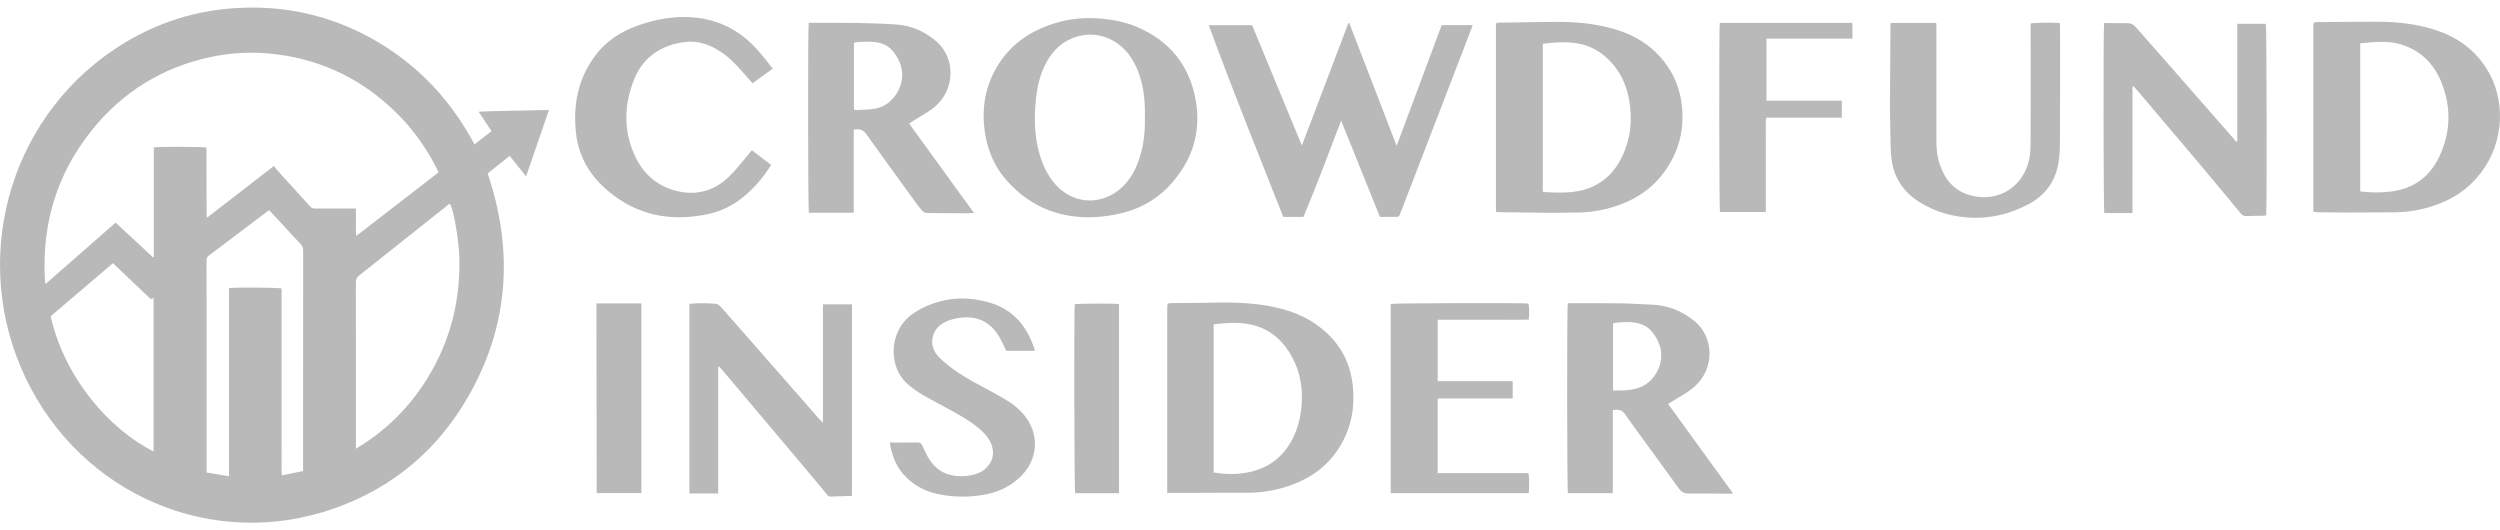 <svg width="165" height="35" viewBox="0 0 165 35" fill="none" xmlns="http://www.w3.org/2000/svg">
<g clip-path="url(#clip0_524_5353)">
<path d="M31.317 9.529C31.699 9.232 32.057 8.953 32.44 8.654C32.163 8.236 31.892 7.827 31.59 7.373C31.915 7.36 32.192 7.345 32.469 7.338C33.59 7.312 34.71 7.289 35.831 7.265C35.949 7.263 36.068 7.265 36.231 7.265C35.724 8.734 35.232 10.163 34.721 11.644C34.346 11.174 34.002 10.743 33.641 10.29C33.149 10.68 32.665 11.065 32.186 11.444C33.876 16.466 33.604 21.322 31.032 25.948C28.989 29.624 25.971 32.178 22.06 33.555C14.036 36.384 5.375 32.665 1.693 24.949C-1.971 17.271 0.465 8.016 7.53 3.268C10.161 1.5 13.061 0.584 16.209 0.505C19.347 0.426 22.28 1.188 24.992 2.807C27.711 4.43 29.801 6.682 31.317 9.529ZM28.944 11.376C28.911 11.302 28.891 11.254 28.867 11.207C28.198 9.862 27.352 8.649 26.302 7.587C24.071 5.332 21.403 3.993 18.289 3.59C16.79 3.396 15.298 3.456 13.823 3.78C10.683 4.47 8.072 6.077 6.039 8.621C3.743 11.494 2.751 14.809 2.964 18.508C2.969 18.595 2.992 18.68 3.002 18.747C4.552 17.39 6.084 16.048 7.63 14.694C8.466 15.469 9.284 16.229 10.102 16.987C10.118 16.978 10.134 16.969 10.151 16.959V9.728C10.484 9.668 13.446 9.683 13.621 9.741C13.623 9.748 13.628 9.757 13.628 9.765C13.631 11.263 13.633 12.76 13.635 14.258C13.635 14.276 13.639 14.293 13.643 14.31C13.644 14.317 13.649 14.325 13.655 14.329C13.661 14.335 13.671 14.336 13.693 14.346C15.136 13.228 16.587 12.105 18.07 10.957C18.142 11.048 18.197 11.127 18.261 11.197C18.989 11.998 19.722 12.796 20.444 13.603C20.547 13.718 20.65 13.764 20.798 13.763C21.594 13.757 22.39 13.761 23.187 13.761C23.278 13.761 23.369 13.761 23.491 13.761C23.491 14.082 23.486 14.369 23.491 14.655C23.496 14.946 23.469 15.239 23.514 15.572C25.342 14.159 27.134 12.773 28.943 11.376H28.944ZM23.492 29.616C25.297 28.531 26.753 27.154 27.902 25.442C29.582 22.94 30.369 20.162 30.322 17.129C30.304 15.952 29.944 13.808 29.686 13.437C29.632 13.479 29.577 13.519 29.523 13.562C27.584 15.104 25.646 16.649 23.702 18.185C23.54 18.313 23.488 18.443 23.488 18.645C23.493 22.184 23.491 25.723 23.491 29.261V29.616H23.492ZM20.004 31.086C20.004 30.968 20.004 30.873 20.004 30.779C20.004 29.509 20.004 28.24 20.004 26.97C20.004 23.501 20.003 20.034 20.008 16.565C20.008 16.379 19.967 16.239 19.833 16.1C19.424 15.677 19.033 15.236 18.634 14.803C18.348 14.493 18.059 14.186 17.767 13.874C17.701 13.919 17.65 13.95 17.601 13.986C16.328 14.948 15.057 15.914 13.78 16.872C13.657 16.964 13.632 17.064 13.632 17.203C13.635 18.166 13.634 19.13 13.634 20.093C13.634 23.683 13.634 27.274 13.634 30.865C13.634 30.967 13.634 31.067 13.634 31.187C14.137 31.271 14.607 31.349 15.112 31.433V23.964C15.112 23.132 15.112 22.3 15.112 21.467C15.112 20.647 15.113 19.829 15.114 19.014C15.563 18.955 18.399 18.977 18.587 19.04V27.257C18.587 27.94 18.584 28.623 18.587 29.306C18.59 29.983 18.574 30.662 18.597 31.374C19.082 31.274 19.532 31.183 20.003 31.086H20.004ZM3.344 20.871C4.247 24.903 7.185 28.316 10.136 29.797V19.67C10.069 19.695 10.01 19.716 9.949 19.739C9.114 18.947 8.288 18.162 7.454 17.37C6.08 18.541 4.72 19.701 3.345 20.872L3.344 20.871Z" fill="#B9B9B9"/>
<path d="M89.05 1.517C90.085 4.199 91.12 6.881 92.179 9.624C93.182 6.935 94.163 4.306 95.151 1.66H97.195C97.162 1.754 97.136 1.834 97.106 1.912C95.992 4.808 94.877 7.706 93.762 10.602C93.318 11.757 92.871 12.912 92.425 14.068C92.33 14.314 92.328 14.314 92.079 14.314C91.755 14.314 91.429 14.314 91.075 14.314C90.229 12.214 89.38 10.107 88.514 7.96C87.695 10.107 86.904 12.23 86.027 14.318H84.696C83.045 10.124 81.34 5.94 79.782 1.662H82.64C83.731 4.299 84.819 6.931 85.922 9.598C86.451 8.244 86.951 6.896 87.464 5.553C87.977 4.212 88.484 2.867 88.993 1.524C89.012 1.521 89.032 1.52 89.051 1.518L89.05 1.517Z" fill="#B9B9B9"/>
<path d="M98.74 13.986C98.736 13.882 98.729 13.797 98.729 13.711C98.729 9.743 98.729 5.775 98.729 1.806C98.729 1.78 98.729 1.754 98.729 1.727C98.734 1.506 98.74 1.498 98.969 1.494C99.26 1.49 99.551 1.487 99.841 1.483C100.842 1.469 101.844 1.441 102.845 1.443C104.097 1.447 105.339 1.566 106.55 1.921C107.559 2.217 108.48 2.684 109.251 3.426C110.269 4.406 110.868 5.607 111.01 7.033C111.184 8.769 110.704 10.305 109.615 11.64C108.913 12.5 108.02 13.087 106.999 13.478C106.044 13.843 105.058 14.027 104.036 14.027C103.498 14.027 102.958 14.051 102.42 14.048C101.307 14.04 100.195 14.02 99.082 14.005C98.973 14.004 98.864 13.993 98.739 13.985L98.74 13.986ZM101.825 12.646C101.899 12.661 101.948 12.678 101.999 12.681C102.632 12.712 103.263 12.739 103.895 12.655C105.426 12.449 106.495 11.605 107.131 10.184C107.634 9.06 107.735 7.878 107.535 6.666C107.386 5.759 107.047 4.939 106.451 4.239C105.809 3.485 105.026 3.001 104.048 2.852C103.434 2.759 102.821 2.781 102.208 2.841C102.082 2.853 101.958 2.874 101.825 2.892V12.646Z" fill="#B9B9B9"/>
<path d="M152.679 13.97V13.684C152.679 9.727 152.679 5.768 152.679 1.811C152.679 1.46 152.679 1.461 153.02 1.459C154.321 1.45 155.621 1.43 156.922 1.433C158.158 1.435 159.381 1.566 160.571 1.926C161.779 2.29 162.836 2.905 163.659 3.898C164.411 4.805 164.839 5.851 164.967 7.035C165.226 9.459 163.972 12.052 161.503 13.221C160.399 13.743 159.238 14.003 158.025 14.014C156.972 14.024 155.92 14.025 154.867 14.026C154.269 14.026 153.669 14.021 153.07 14.014C152.945 14.013 152.821 13.986 152.679 13.971V13.97ZM155.774 12.636C156.443 12.713 157.09 12.725 157.74 12.649C159.215 12.478 160.317 11.738 160.974 10.376C161.768 8.729 161.799 7.031 161.096 5.348C160.63 4.234 159.832 3.422 158.695 3.006C158.073 2.778 157.424 2.741 156.771 2.773C156.441 2.789 156.111 2.831 155.774 2.862V12.636Z" fill="#B9B9B9"/>
<path d="M77.037 32.529V32.195C77.037 28.254 77.037 24.312 77.037 20.371C77.037 20.006 77.037 20.009 77.384 20.005C78.102 20 78.822 19.993 79.54 19.985C79.993 19.98 80.447 19.961 80.9 19.964C81.885 19.97 82.866 20.028 83.836 20.213C84.905 20.418 85.925 20.759 86.833 21.388C88.25 22.371 89.105 23.713 89.285 25.475C89.46 27.17 89.071 28.708 88.028 30.05C87.311 30.973 86.373 31.579 85.3 31.986C84.326 32.354 83.322 32.526 82.285 32.521C81.044 32.514 79.803 32.526 78.561 32.529C78.066 32.531 77.57 32.529 77.037 32.529ZM80.1 31.181C80.838 31.308 81.552 31.324 82.266 31.196C83.542 30.968 84.543 30.318 85.201 29.16C85.606 28.445 85.824 27.669 85.897 26.847C86 25.713 85.841 24.625 85.309 23.62C84.764 22.589 83.974 21.828 82.847 21.495C82.138 21.285 81.412 21.28 80.684 21.346C80.491 21.363 80.298 21.387 80.101 21.409V31.181H80.1Z" fill="#B9B9B9"/>
<path d="M71.824 14.341C69.691 14.332 67.886 13.536 66.451 11.922C65.554 10.912 65.085 9.695 64.954 8.34C64.811 6.861 65.112 5.485 65.905 4.236C66.706 2.976 67.846 2.161 69.216 1.666C70.177 1.318 71.172 1.159 72.189 1.2C73.185 1.241 74.165 1.401 75.09 1.8C77.187 2.704 78.499 4.309 78.913 6.586C79.3 8.717 78.689 10.607 77.24 12.191C76.249 13.276 75.007 13.902 73.585 14.166C73.003 14.274 72.418 14.345 71.825 14.341H71.824ZM75.561 7.685C75.575 7.112 75.551 6.536 75.452 5.964C75.324 5.216 75.092 4.507 74.689 3.865C73.897 2.606 72.505 2.026 71.134 2.399C70.197 2.655 69.526 3.264 69.061 4.121C68.68 4.819 68.484 5.574 68.392 6.364C68.268 7.439 68.25 8.512 68.465 9.578C68.64 10.443 68.944 11.258 69.483 11.961C70.65 13.486 72.654 13.662 74.053 12.361C74.652 11.803 75.006 11.089 75.245 10.31C75.509 9.457 75.584 8.58 75.561 7.685Z" fill="#B9B9B9"/>
<path d="M53.376 1.503C53.482 1.503 53.575 1.503 53.668 1.503C54.627 1.506 55.586 1.496 56.544 1.515C57.425 1.532 58.307 1.555 59.185 1.62C60.169 1.691 61.048 2.087 61.798 2.731C62.89 3.671 63.041 5.341 62.18 6.528C61.942 6.855 61.648 7.122 61.313 7.338C60.973 7.557 60.624 7.762 60.279 7.973C60.193 8.027 60.107 8.083 60 8.152C61.426 10.118 62.841 12.068 64.281 14.052C64.108 14.063 63.983 14.078 63.859 14.076C62.986 14.072 62.112 14.062 61.24 14.061C61.081 14.061 60.956 14.008 60.854 13.891C60.753 13.773 60.65 13.655 60.558 13.53C59.425 11.969 58.287 10.413 57.168 8.842C56.945 8.53 56.687 8.5 56.347 8.562V14.041H53.385C53.328 13.861 53.313 1.829 53.375 1.502L53.376 1.503ZM56.36 7.22C56.426 7.238 56.475 7.263 56.523 7.261C56.881 7.244 57.242 7.241 57.597 7.197C58.02 7.145 58.412 6.988 58.735 6.695C59.599 5.916 59.904 4.609 58.977 3.433C58.72 3.106 58.387 2.902 57.989 2.818C57.473 2.709 56.95 2.752 56.431 2.795C56.408 2.797 56.389 2.821 56.36 2.84V7.22Z" fill="#B9B9B9"/>
<path d="M110.095 26.659C111.524 28.629 112.939 30.579 114.393 32.582C114.24 32.582 114.15 32.582 114.06 32.582C113.196 32.579 112.331 32.567 111.467 32.575C111.181 32.579 110.976 32.478 110.81 32.248C110.231 31.445 109.646 30.645 109.065 29.844C108.463 29.015 107.849 28.194 107.267 27.351C107.049 27.035 106.787 27.007 106.446 27.068V32.546H103.482C103.423 32.357 103.412 20.302 103.473 20.028C103.501 20.023 103.533 20.01 103.565 20.01C104.686 20.012 105.809 20.003 106.93 20.02C107.647 20.032 108.365 20.081 109.082 20.111C110.118 20.157 111.038 20.541 111.838 21.193C113.14 22.256 113.154 24.32 111.893 25.467C111.5 25.825 111.043 26.084 110.593 26.354C110.432 26.45 110.274 26.549 110.094 26.659H110.095ZM106.462 25.769C106.714 25.769 106.936 25.777 107.157 25.767C107.612 25.744 108.06 25.677 108.471 25.455C109.483 24.906 110.226 23.306 109.022 21.883C108.804 21.624 108.532 21.45 108.208 21.361C107.643 21.206 107.073 21.248 106.502 21.318C106.49 21.319 106.478 21.339 106.462 21.353V25.769Z" fill="#B9B9B9"/>
<path d="M147.658 9.326V1.571H149.548C149.6 1.757 149.622 13.721 149.569 14.211C149.535 14.219 149.496 14.234 149.457 14.234C149.064 14.244 148.67 14.244 148.277 14.264C148.104 14.273 147.993 14.209 147.884 14.078C146.831 12.808 145.779 11.54 144.716 10.28C143.504 8.84 142.284 7.408 141.066 5.973C140.983 5.874 140.89 5.782 140.791 5.675C140.714 5.777 140.746 5.884 140.746 5.981C140.744 8.565 140.744 11.149 140.744 13.733V14.061C140.105 14.061 139.493 14.061 138.881 14.061C138.828 13.875 138.815 1.829 138.869 1.541C138.89 1.534 138.914 1.517 138.937 1.517C139.433 1.521 139.93 1.537 140.426 1.53C140.665 1.527 140.831 1.638 140.979 1.808C141.551 2.46 142.124 3.109 142.696 3.76C144.279 5.565 145.862 7.372 147.444 9.178C147.494 9.235 147.54 9.297 147.587 9.356C147.611 9.346 147.635 9.337 147.659 9.326H147.658Z" fill="#B9B9B9"/>
<path d="M45.502 20.05C46.085 19.991 46.648 20.009 47.212 20.048C47.402 20.061 47.52 20.189 47.634 20.319C48.055 20.792 48.473 21.267 48.889 21.744C50.604 23.699 52.318 25.655 54.032 27.611C54.105 27.694 54.183 27.774 54.305 27.906C54.31 27.757 54.314 27.667 54.314 27.578C54.314 25.187 54.314 22.794 54.314 20.403C54.314 20.301 54.314 20.199 54.314 20.084H56.23V32.699C56.215 32.712 56.202 32.73 56.188 32.73C55.726 32.745 55.265 32.755 54.803 32.774C54.688 32.778 54.637 32.7 54.577 32.629C54.027 31.97 53.48 31.308 52.926 30.651C51.206 28.607 49.481 26.566 47.759 24.525C47.661 24.409 47.553 24.302 47.449 24.191C47.433 24.198 47.416 24.206 47.4 24.214V32.569H45.502V20.055L45.502 20.05Z" fill="#B9B9B9"/>
<path d="M51.006 4.53C50.553 4.856 50.121 5.168 49.669 5.493C49.528 5.335 49.388 5.184 49.254 5.028C48.816 4.524 48.378 4.02 47.845 3.615C47.056 3.014 46.181 2.65 45.189 2.777C43.622 2.977 42.428 3.766 41.829 5.3C41.182 6.955 41.148 8.64 41.898 10.273C42.518 11.62 43.584 12.447 45.029 12.678C46.219 12.868 47.273 12.482 48.137 11.64C48.606 11.183 49.001 10.648 49.429 10.149C49.49 10.077 49.549 10.003 49.622 9.915C50.051 10.241 50.468 10.557 50.893 10.881C50.636 11.309 50.349 11.69 50.037 12.05C49.135 13.096 48.05 13.856 46.703 14.137C44.278 14.642 42.04 14.232 40.098 12.575C38.958 11.602 38.209 10.38 38.026 8.857C37.796 6.943 38.145 5.157 39.333 3.61C40.039 2.691 40.976 2.09 42.047 1.702C43.238 1.272 44.462 1.046 45.725 1.145C47.412 1.277 48.832 1.997 49.975 3.272C50.332 3.67 50.655 4.099 51.006 4.53Z" fill="#B9B9B9"/>
<path d="M124.791 1.513H127.794C127.797 1.622 127.802 1.723 127.802 1.825C127.802 4.286 127.802 6.748 127.802 9.209C127.802 9.764 127.843 10.312 128.021 10.84C128.355 11.834 128.96 12.571 129.972 12.87C131.968 13.462 133.748 12.187 133.98 10.189C134.003 9.99 134.015 9.788 134.016 9.587C134.021 7.967 134.025 6.347 134.026 4.726C134.026 3.763 134.02 2.799 134.018 1.836C134.018 1.74 134.018 1.644 134.018 1.553C134.209 1.493 135.411 1.473 135.94 1.52C135.948 1.582 135.963 1.647 135.963 1.713C135.964 4.236 135.97 6.759 135.958 9.281C135.956 9.803 135.935 10.335 135.84 10.847C135.608 12.093 134.881 12.975 133.78 13.532C132.651 14.103 131.457 14.414 130.19 14.373C128.936 14.333 127.754 14.006 126.68 13.335C125.583 12.649 124.938 11.642 124.821 10.323C124.765 9.688 124.774 9.046 124.759 8.408C124.747 7.901 124.735 7.393 124.737 6.886C124.744 5.135 124.758 3.383 124.771 1.632C124.771 1.599 124.782 1.565 124.79 1.513H124.791Z" fill="#B9B9B9"/>
<path d="M58.747 29.206C58.835 29.206 58.902 29.206 58.97 29.206C59.492 29.206 60.015 29.217 60.536 29.2C60.726 29.195 60.813 29.27 60.884 29.431C60.989 29.67 61.097 29.91 61.226 30.136C61.571 30.743 62.05 31.187 62.736 31.349C63.279 31.477 63.825 31.449 64.361 31.3C64.653 31.219 64.916 31.072 65.13 30.845C65.531 30.42 65.635 29.926 65.448 29.369C65.33 29.02 65.112 28.742 64.853 28.493C64.323 27.985 63.703 27.612 63.074 27.256C62.363 26.854 61.634 26.486 60.925 26.079C60.598 25.892 60.287 25.668 59.994 25.428C58.521 24.216 58.716 21.842 60.136 20.79C60.828 20.277 61.603 19.965 62.435 19.802C63.411 19.611 64.376 19.698 65.328 19.977C66.614 20.354 67.498 21.195 68.043 22.428C68.131 22.628 68.201 22.835 68.277 23.039C68.289 23.07 68.287 23.106 68.292 23.151H66.413C66.327 22.974 66.238 22.797 66.155 22.617C65.98 22.243 65.766 21.896 65.471 21.608C64.897 21.045 64.2 20.879 63.433 20.965C63.031 21.01 62.641 21.107 62.281 21.305C61.464 21.753 61.267 22.789 61.894 23.485C62.153 23.772 62.458 24.022 62.766 24.255C63.42 24.753 64.134 25.15 64.857 25.532C65.456 25.85 66.055 26.173 66.627 26.538C66.957 26.749 67.266 27.017 67.526 27.313C68.669 28.608 68.541 30.402 67.247 31.563C66.578 32.163 65.79 32.51 64.922 32.657C63.918 32.827 62.909 32.824 61.911 32.611C60.982 32.411 60.175 31.971 59.554 31.22C59.106 30.677 58.873 30.033 58.745 29.344C58.738 29.311 58.745 29.275 58.745 29.203L58.747 29.206Z" fill="#B9B9B9"/>
<path d="M91.786 32.545V20.06C91.976 20.005 100.384 19.981 100.872 20.033C100.933 20.205 100.947 20.711 100.897 21.092C100.238 21.117 99.575 21.1 98.911 21.103C98.243 21.107 97.575 21.103 96.907 21.103H94.888V25.154H99.838V26.288C99.51 26.311 99.18 26.295 98.85 26.298C98.524 26.301 98.199 26.298 97.874 26.298H95.897C95.564 26.298 95.233 26.298 94.885 26.298V31.227H100.875C100.933 31.443 100.943 32.237 100.895 32.545H91.787H91.786Z" fill="#B9B9B9"/>
<path d="M116.542 13.991C115.513 13.991 114.515 13.991 113.517 13.991C113.466 13.808 113.45 1.877 113.503 1.51H122.253C122.256 1.681 122.261 1.852 122.263 2.023C122.265 2.189 122.263 2.353 122.263 2.549H116.589V6.642H121.561V7.764H116.561C116.525 8.13 116.549 8.469 116.544 8.806C116.54 9.157 116.544 9.507 116.544 9.857V13.991H116.542Z" fill="#B9B9B9"/>
<path d="M42.333 32.541H39.42C39.407 32.531 39.398 32.526 39.393 32.52C39.387 32.513 39.381 32.505 39.381 32.498C39.374 28.434 39.369 24.369 39.364 20.306C39.364 20.219 39.364 20.132 39.364 20.026H42.333V32.542V32.541Z" fill="#B9B9B9"/>
<path d="M73.857 32.553H70.957C70.903 32.355 70.881 20.511 70.933 20.08C71.12 20.028 73.553 20.017 73.857 20.07V32.553Z" fill="#B9B9B9"/>
</g>
<defs>
<clipPath id="clip0_524_5353">
<rect width="165" height="34" fill="white" transform="translate(0 0.5)"/>
</clipPath>
</defs>
</svg>
